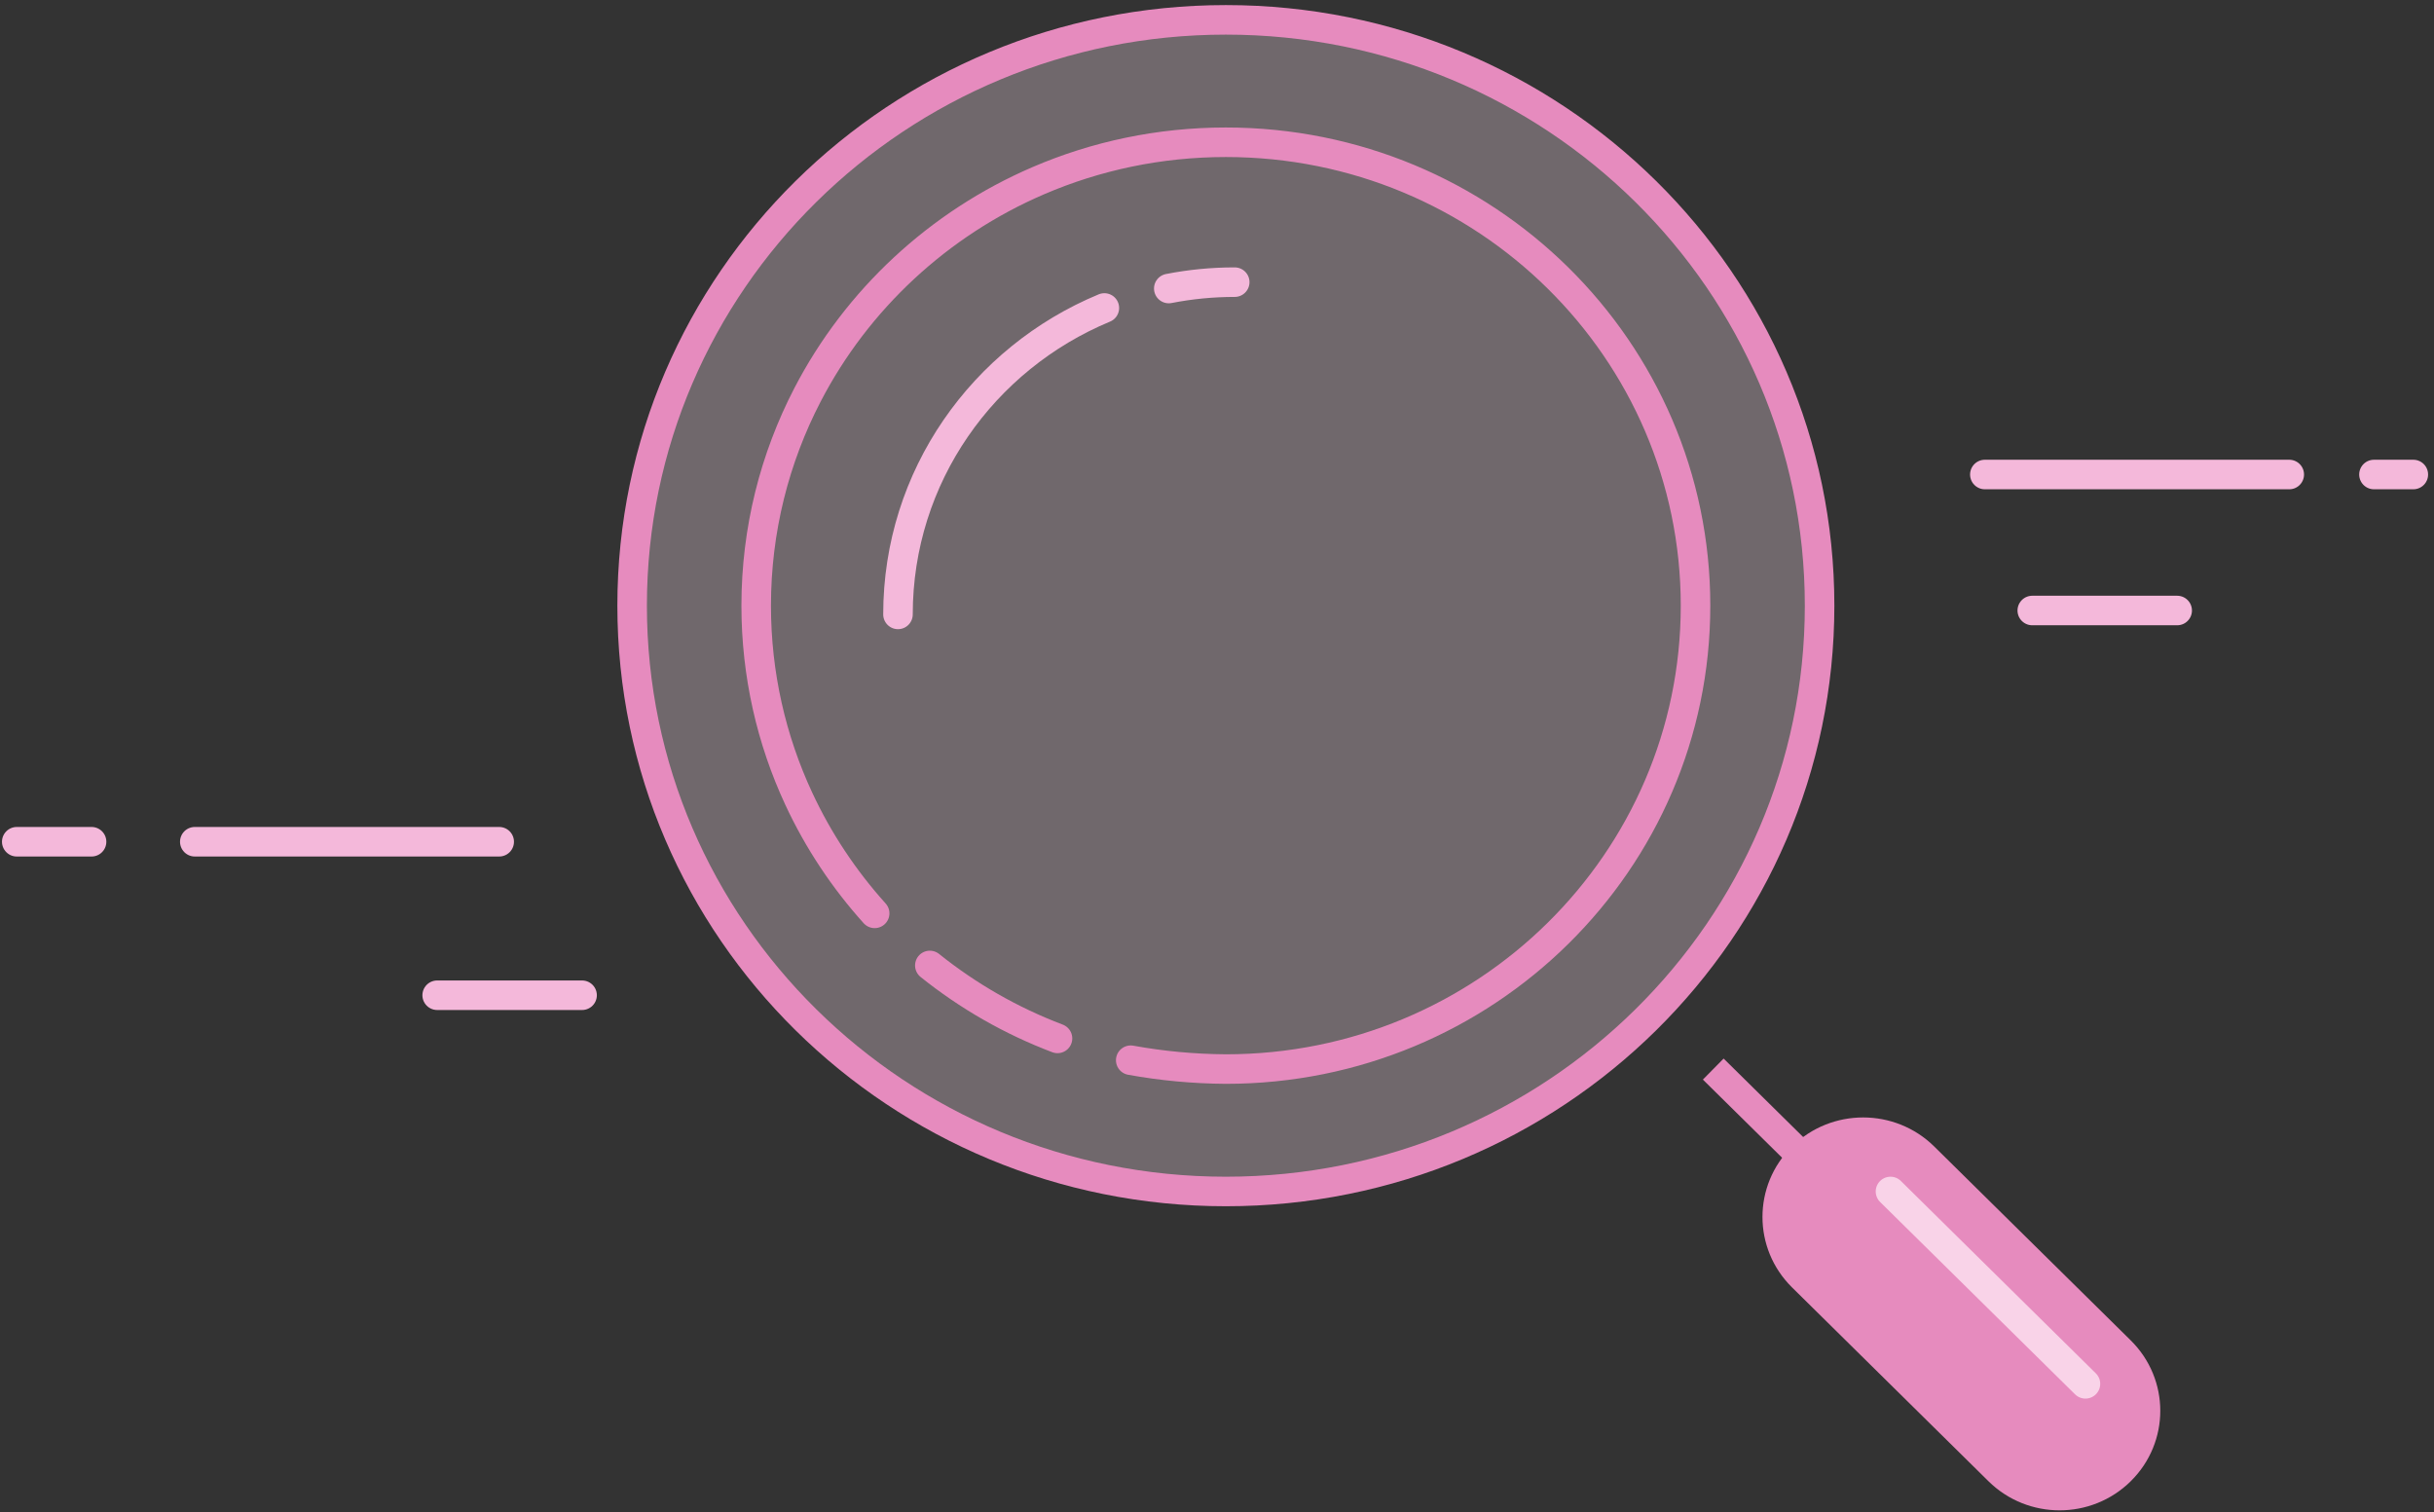 <svg width="206" height="128" viewBox="0 0 206 128" fill="none"
    xmlns="http://www.w3.org/2000/svg">
    <rect x="0" y="0" width="206" height="128" fill="#333333" stroke="none"/>
    <path d="M103.75 100.84C131.502 100.84 154 78.642 154 51.26C154 23.878 131.502 1.68 103.75 1.68C75.998 1.68 53.5 23.878 53.5 51.26C53.5 78.642 75.998 100.84 103.75 100.84Z" fill="#FDE4F2" fill-opacity="0.3" stroke="#E68BBE" stroke-width="2.5"/>
    <path d="M95.698 89.731C98.336 90.211 101.02 90.461 103.75 90.48C125.703 90.48 143.5 72.921 143.5 51.26C143.5 29.599 125.703 12.04 103.75 12.04C98.111 12.04 92.745 13.199 87.886 15.288C79.441 18.919 72.522 25.36 68.344 33.414C65.567 38.767 64 44.833 64 51.26C64 57.091 65.29 62.625 67.603 67.599C69.255 71.151 71.428 74.416 74.026 77.301" stroke="#E68BBE" stroke-width="2.5" stroke-linecap="round"/>
    <path d="M78.696 81.711C81.918 84.295 85.558 86.391 89.501 87.885" stroke="#E68BBE" stroke-width="2.5" stroke-linecap="round"/>
    <path d="M145 90.48L154 99.36" stroke="#E68BBE" stroke-width="2.5"/>
    <path fill-rule="evenodd" clip-rule="evenodd" d="M152.545 97.925C149.706 100.726 149.706 105.268 152.545 108.069L169.173 124.475C172.012 127.276 176.615 127.276 179.454 124.475C182.294 121.674 182.294 117.132 179.454 114.331L162.827 97.925C159.987 95.124 155.384 95.124 152.545 97.925Z" fill="#E68BBE" stroke="#E68BBE" stroke-width="2.5"/>
    <path d="M160 100.84L176.5 117.12" stroke="#FDE4F2" stroke-opacity="0.8" stroke-width="2.5" stroke-linecap="round"/>
    <path d="M104.5 23.88C102.59 23.88 100.724 24.065 98.919 24.419M93.467 26.065C83.206 30.319 76 40.329 76 52" stroke="#F4B8DA" stroke-width="2.5" stroke-linecap="round"/>
    <path d="M184.264 51.67H172M193.75 40.16H167.986H193.75ZM204.25 40.16H200.918H204.25Z" stroke="#F4B8DA" stroke-width="2.5" stroke-linecap="round" stroke-linejoin="round"/>
    <path d="M49.264 84.231H37M42.25 71.24H16.486H42.25ZM7.75 71.24H1.418H7.75Z" stroke="#F4B8DA" stroke-width="2.5" stroke-linecap="round" stroke-linejoin="round"/>
</svg>
